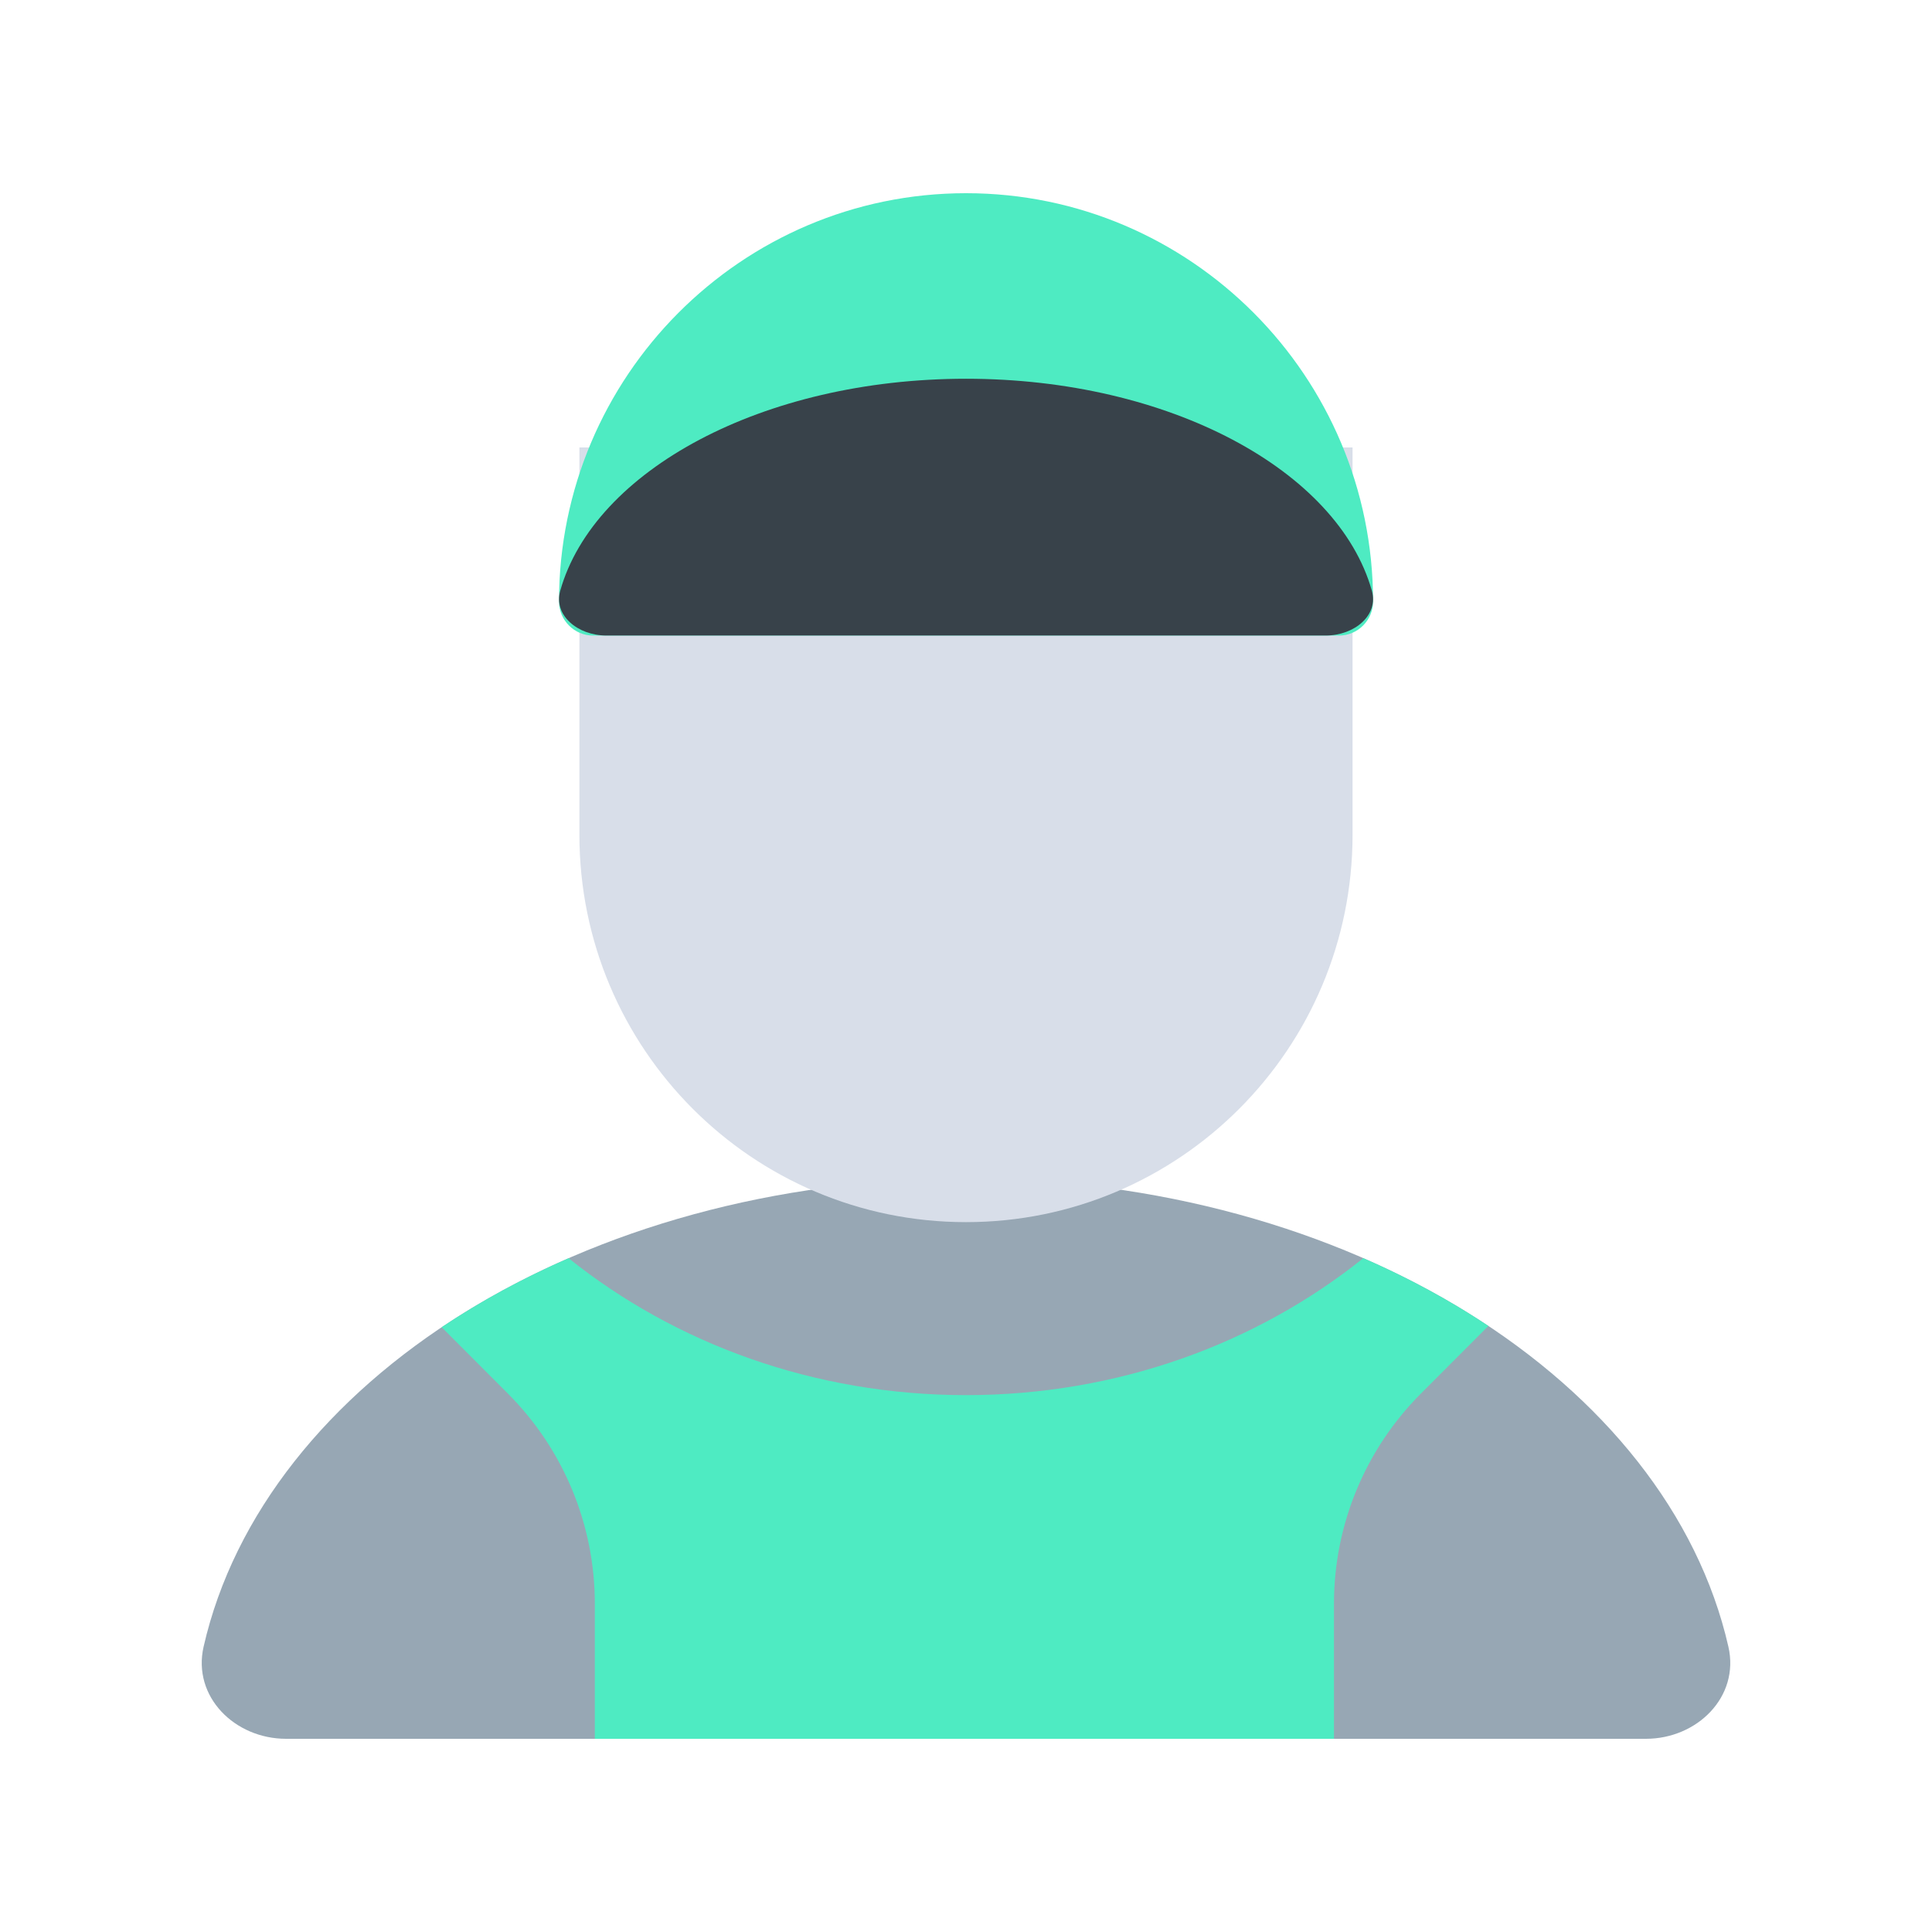 <svg width="52" height="52" viewBox="0 0 52 52" fill="none" xmlns="http://www.w3.org/2000/svg">
<rect width="52" height="52" fill="white"/>
<path d="M46.52 44.321C46.828 45.667 45.681 46.8 44.3 46.8H7.7C6.319 46.8 5.173 45.667 5.48 44.321C7.111 37.172 15.678 31.72 26 31.72C36.323 31.72 44.889 37.172 46.52 44.321Z" fill="#97A7B4"/>
<path fill-rule="evenodd" clip-rule="evenodd" d="M11.887 35.722L13.672 37.51C15.169 39.01 16.01 41.042 16.01 43.162V46.8H35.904V43.162C35.904 41.042 36.745 39.01 38.242 37.51L40.061 35.688C39.03 35.001 37.902 34.389 36.695 33.863C33.83 36.16 30.09 37.55 25.999 37.55C21.908 37.55 18.168 36.16 15.303 33.864C14.077 34.399 12.932 35.022 11.887 35.722Z" fill="#4EEBC2"/>
<path d="M36.404 22.468C36.404 28.226 31.746 32.894 26 32.894C20.253 32.894 15.595 28.226 15.595 22.468V12.043H36.404V22.468Z" fill="#D8DEE9"/>
<path d="M15.046 16.187C15.046 10.137 19.951 5.2 26.001 5.2C32.051 5.2 36.956 10.137 36.956 16.187C36.956 16.693 36.546 17.106 36.041 17.106H15.962C15.456 17.106 15.046 16.693 15.046 16.187Z" fill="#4EEBC2"/>
<path d="M36.925 15.902C37.108 16.554 36.461 17.105 35.682 17.105H16.32C15.541 17.105 14.894 16.554 15.078 15.902C15.991 12.659 20.534 10.194 26.001 10.194C31.468 10.194 36.011 12.659 36.925 15.902Z" fill="#38424A"/>
</svg>
